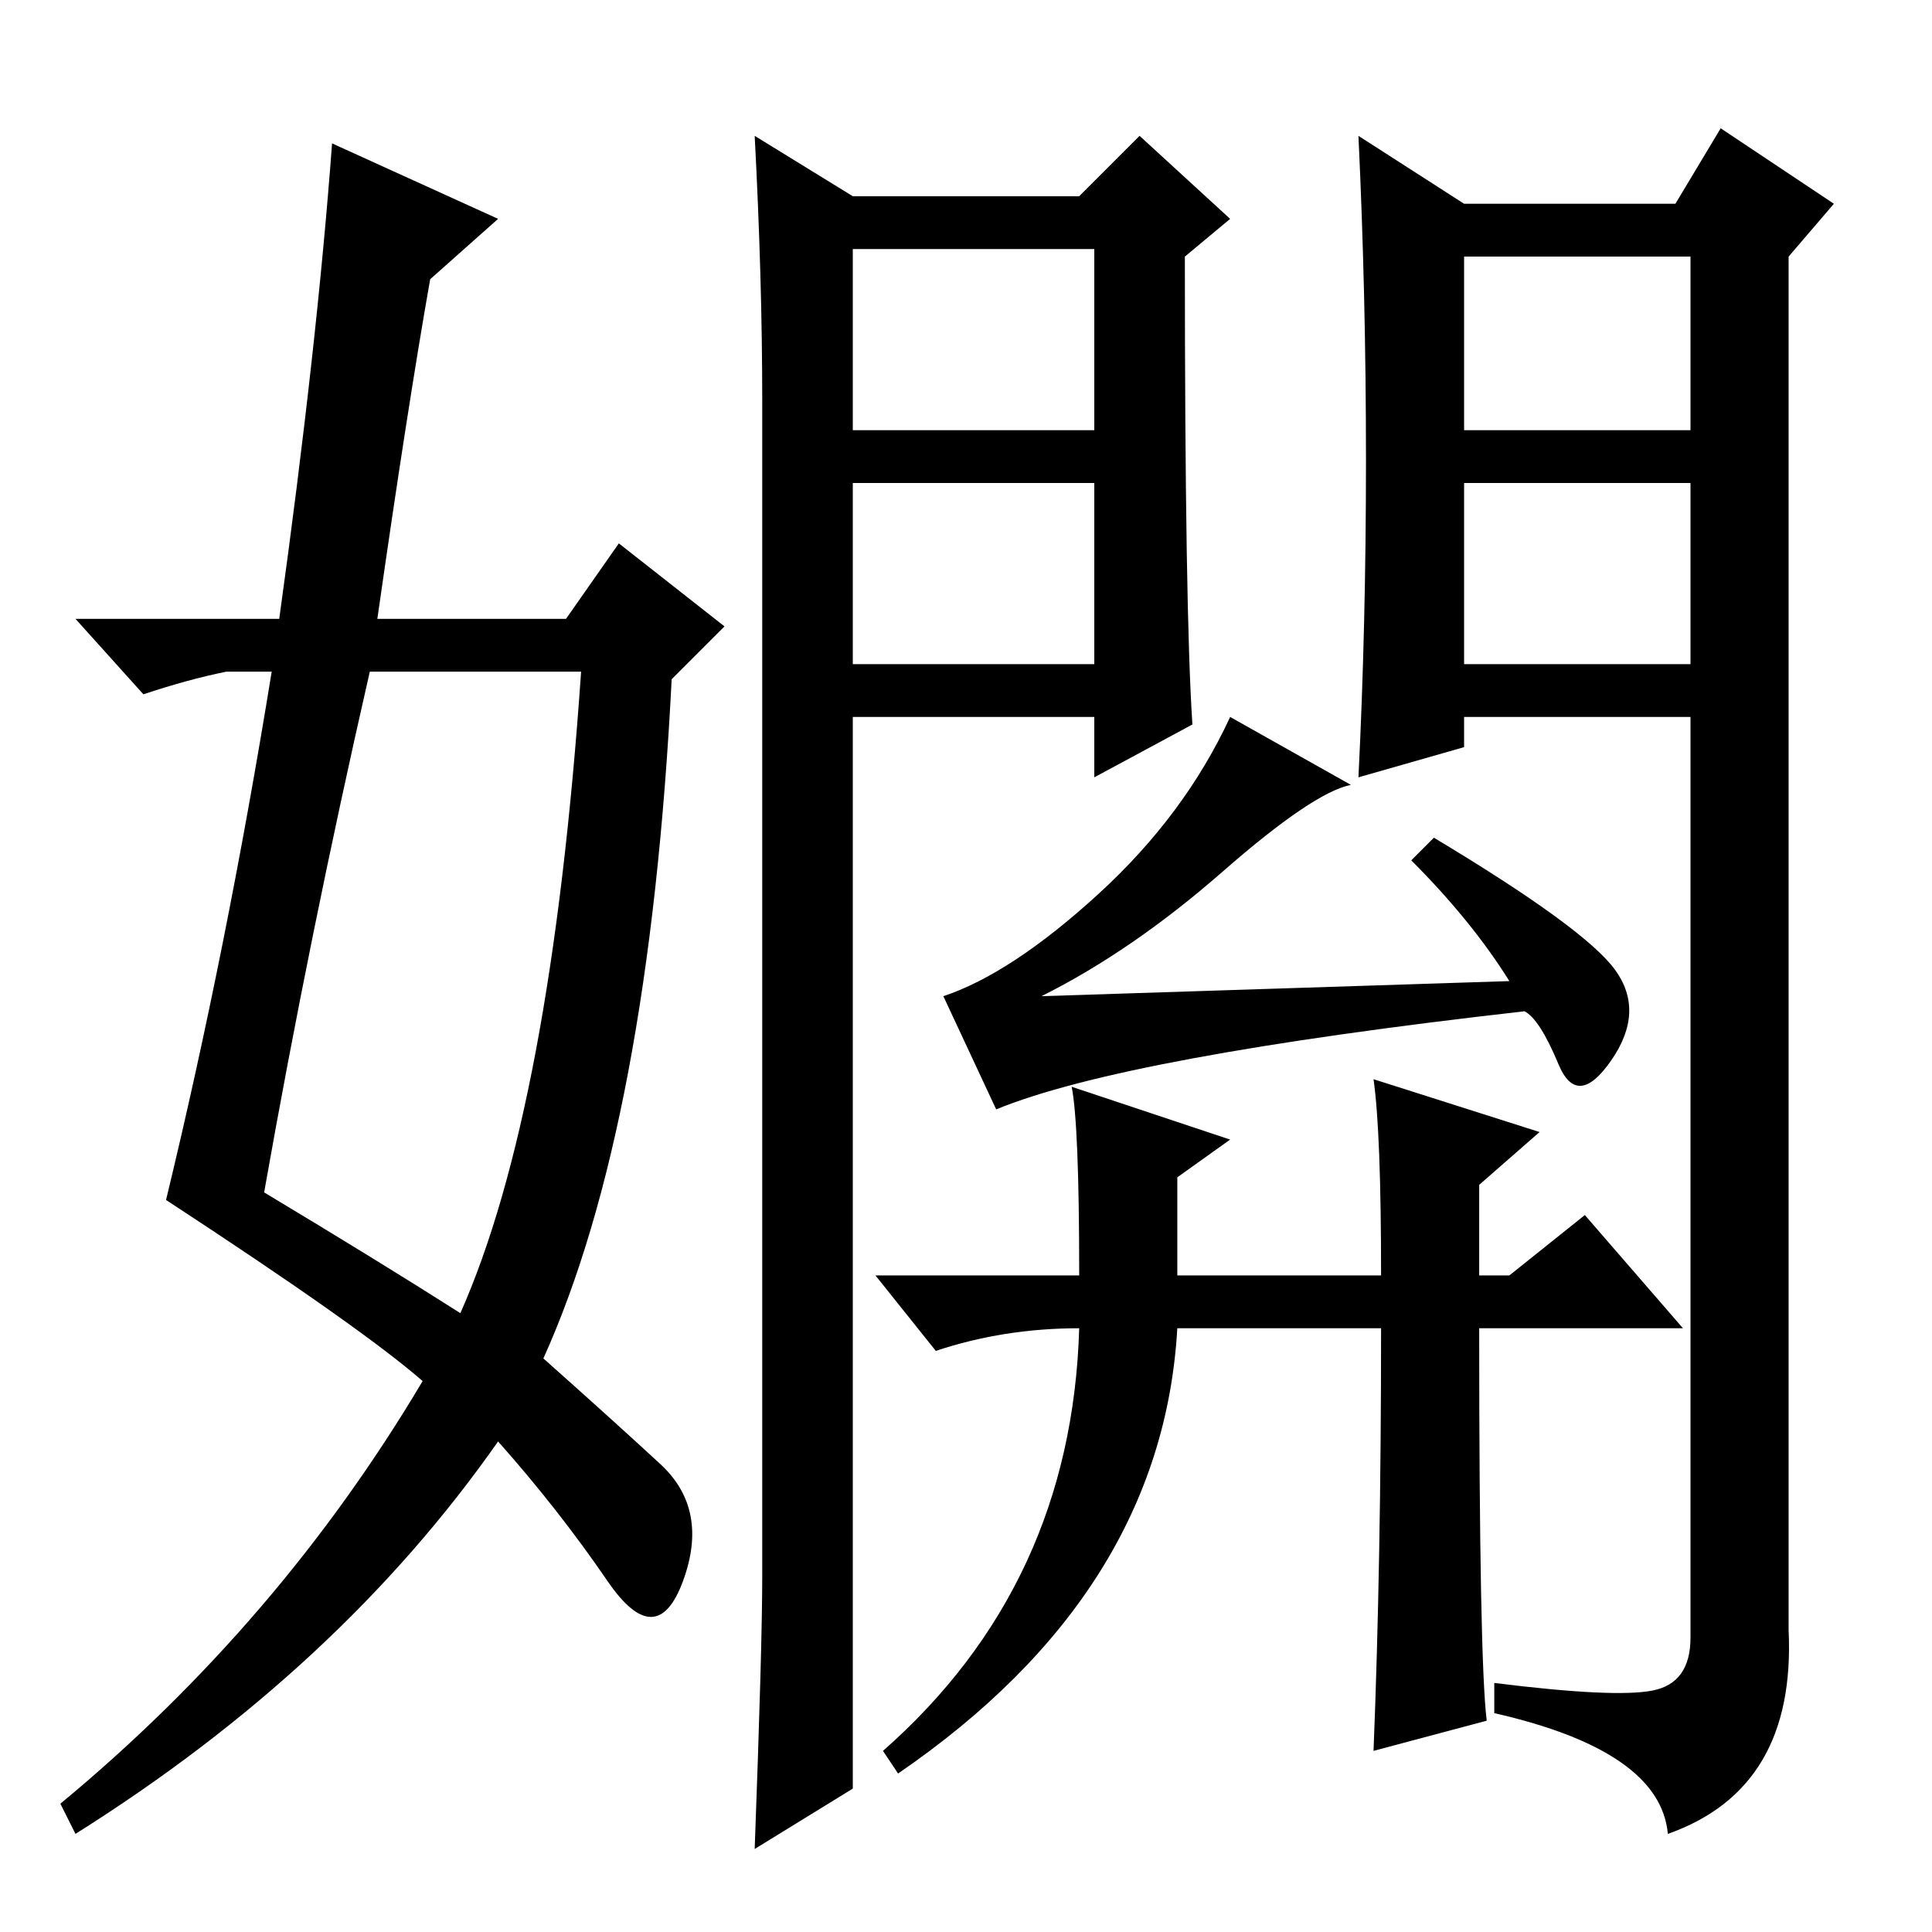 <?xml version="1.0" standalone="no"?>
<!DOCTYPE svg PUBLIC "-//W3C//DTD SVG 1.1//EN" "http://www.w3.org/Graphics/SVG/1.1/DTD/svg11.dtd" >
<svg xmlns="http://www.w3.org/2000/svg" xmlns:xlink="http://www.w3.org/1999/xlink" version="1.1" viewBox="0 -36 256 256">
  <g transform="matrix(1 0 0 -1 0 220)">
   <path fill="currentColor"
d="M113 168h32v24h-32v-24zM158 160l-13 -7v8h-32v-142l-13 -8q1 27 1 36v156q0 16 -1 35l13 -8h30l8 8l12 -11l-6 -5q0 -47 1 -62zM113 199h32v24h-32v-24zM194 168h30v24h-30v-24zM181 195q0 22 -1 43l14 -9h28l6 10l15 -10l-6 -7v-182q1 -21 -16 -27q-1 11 -23 16v4
q16 -2 21 -1t5 7v122h-30v-4l-14 -4q1 20 1 42zM194 199h30v23h-30v-23zM44 237l22 -10l-9 -8q-3 -17 -7 -45h25l7 10l14 -11l-7 -7q-3 -59 -17 -90q9 -8 15.5 -14t3 -15.5t-10 0t-14.5 18.5q-21 -30 -56 -52l-2 4q29 24 48 56q-8 7 -34 24q8 33 14 70h-6q-5 -1 -11 -3
l-9 10h27q5 36 7 63zM49 167q-8 -35 -14 -69q15 -9 26 -16q12 27 16 85h-28zM179 152q-5 -1 -17 -11.5t-24 -16.5l62 2q-5 8 -13 16l3 3q20 -12 24 -17.5t-0.5 -12t-7 -0.5t-4.5 7q-53 -6 -70 -13l-7 15q9 3 20.5 13.5t17.5 23.5zM183 80h-27q-2 -35 -37 -59l-2 3
q25 22 26 56q-10 0 -19 -3l-8 10h27q0 20 -1 25l21 -7l-7 -5v-13h27q0 19 -1 26l22 -7l-8 -7v-12h4l10 8l13 -15h-27q0 -44 1 -52l-15 -4q1 25 1 56z" />
  </g>

</svg>
